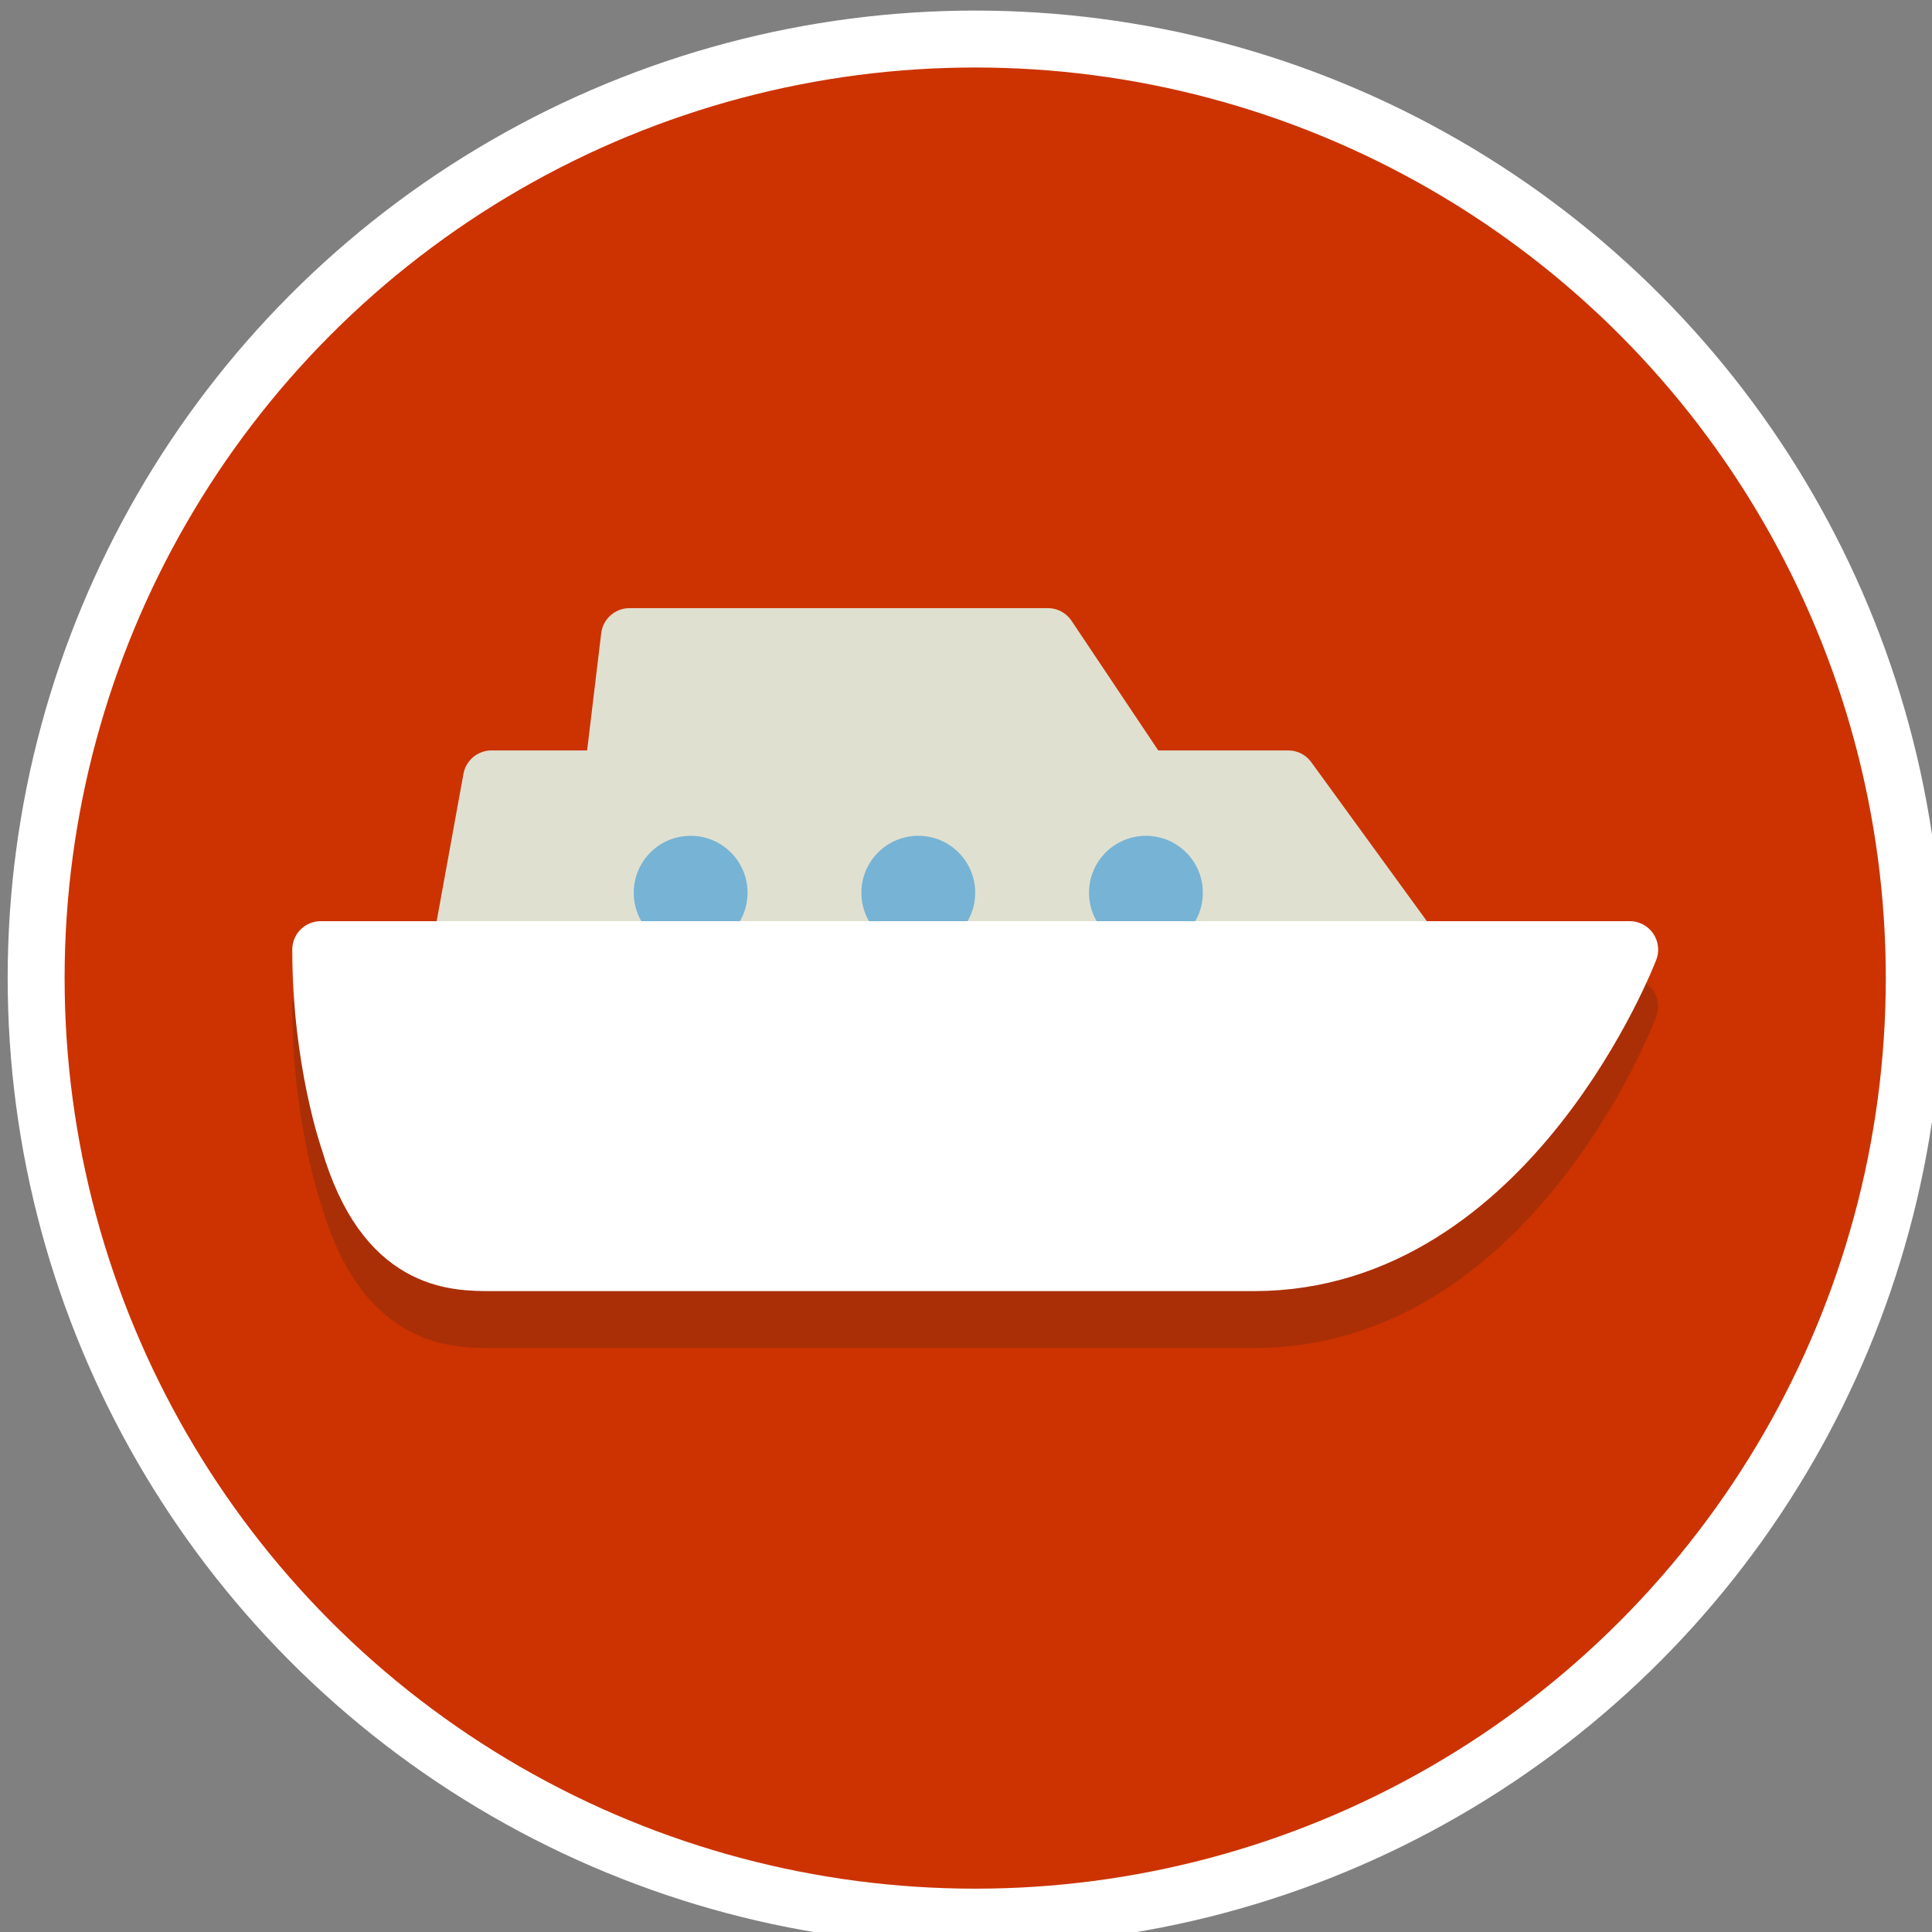 <?xml version="1.0" encoding="UTF-8" standalone="no"?>
<svg
   xmlns:dc="http://purl.org/dc/elements/1.1/"
   xmlns:cc="http://creativecommons.org/ns#"
   xmlns:rdf="http://www.w3.org/1999/02/22-rdf-syntax-ns#"
   xmlns:svg="http://www.w3.org/2000/svg"
   xmlns="http://www.w3.org/2000/svg"
   xmlns:sodipodi="http://sodipodi.sourceforge.net/DTD/sodipodi-0.dtd"
   xmlns:inkscape="http://www.inkscape.org/namespaces/inkscape"
   width="17.992mm"
   height="17.992mm"
   viewBox="0 0 17.992 17.992"
   version="1.1"
   id="svg1545"
   inkscape:version="1.0.1 (3bc2e813f5, 2020-09-07)"
   sodipodi:docname="vessel-red.svg">
  <rect x="0" y="0" width="17.992" height="17.992" fill="#808080" stroke="none"/>
  <defs
     id="defs1539" />
  <sodipodi:namedview
     id="base"
     pagecolor="#ffffff"
     bordercolor="#666666"
     borderopacity="1.0"
     inkscape:pageopacity="0.0"
     inkscape:pageshadow="2"
     inkscape:zoom="12.426471"
     inkscape:cx="34"
     inkscape:cy="34.000006"
     inkscape:document-units="mm"
     inkscape:current-layer="layer1"
     inkscape:document-rotation="0"
     showgrid="false"
     fit-margin-top="0"
     fit-margin-left="0"
     fit-margin-right="0"
     fit-margin-bottom="0"
     showborder="false"
     inkscape:window-width="1920"
     inkscape:window-height="1017"
     inkscape:window-x="1272"
     inkscape:window-y="-8"
     inkscape:window-maximized="1" />
  <g
     inkscape:label="Layer 1"
     inkscape:groupmode="layer"
     id="layer1"
     transform="translate(-86.254,-291.873)">
    <g
       id="g1102"
       transform="matrix(0.265,0,0,0.265,41.21,229.665)">
      <circle
         style="fill:#ffffff;fill-opacity:1;fill-rule:evenodd;stroke-width:1.048"
         id="circle1034"
         cx="204.247"
         cy="269.119"
         r="34" />
      <g
         id="g1015"
         transform="translate(30.349,1.149)">
        <circle
           cx="173.899"
           cy="267.97"
           fill="#4f5d73"
           r="32"
           id="circle857"
           style="fill:#cc3300;fill-opacity:1" />
        <g
           id="g873"
           transform="translate(140.899,234.97)">
          <path
             d="M 56.824,33.433 C 56.637,33.162 56.329,33 56,33 H 48.873 L 44.809,27.412 C 44.621,27.153 44.32,27 44,27 H 39.432 L 36.385,22.444 C 36.2,22.167 35.888,22 35.554,22 H 20.85 c -0.506,0 -0.933,0.378 -0.993,0.881 L 19.362,27 H 16 c -0.483,0 -0.897,0.346 -0.984,0.821 L 14.075,33 H 10 c -0.552,0 -1,0.448 -1,1 0,4.062 1.015,6.963 1.041,7.032 C 11.502,46 14.654,46 16,46 h 26.8 c 9.582,0 13.953,-11.168 14.134,-11.644 0.118,-0.307 0.076,-0.652 -0.11,-0.923 z"
             fill="#231f20"
             opacity="0.2"
             id="path859" />
          <polygon
             fill="#e0e0d1"
             points="20.062,27.554 20.85,21 35.554,21 39.938,27.554 "
             stroke="#e0e0d1"
             stroke-linejoin="round"
             stroke-miterlimit="10"
             stroke-width="2"
             id="polygon861" />
          <polygon
             fill="#e0e0d1"
             points="14,37 16,26 44,26 52,37 "
             stroke="#e0e0d1"
             stroke-linejoin="round"
             stroke-miterlimit="10"
             stroke-width="2"
             id="polygon863" />
          <circle
             cx="23"
             cy="30"
             fill="#77b3d4"
             r="2"
             id="circle865" />
          <circle
             cx="31"
             cy="30"
             fill="#77b3d4"
             r="2"
             id="circle867" />
          <circle
             cx="39"
             cy="30"
             fill="#77b3d4"
             r="2"
             id="circle869" />
          <path
             d="m 16,43 c 0,0 17.797,0 26.8,0 C 51.803,43 56,32 56,32 H 10 c 0,3.936 1,6.75 1,6.75 C 12.25,43 14.687,43 16,43 Z"
             fill="#ffffff"
             stroke="#ffffff"
             stroke-linejoin="round"
             stroke-miterlimit="10"
             stroke-width="2"
             id="path871" />
        </g>
      </g>
    </g>
  </g>
</svg>
